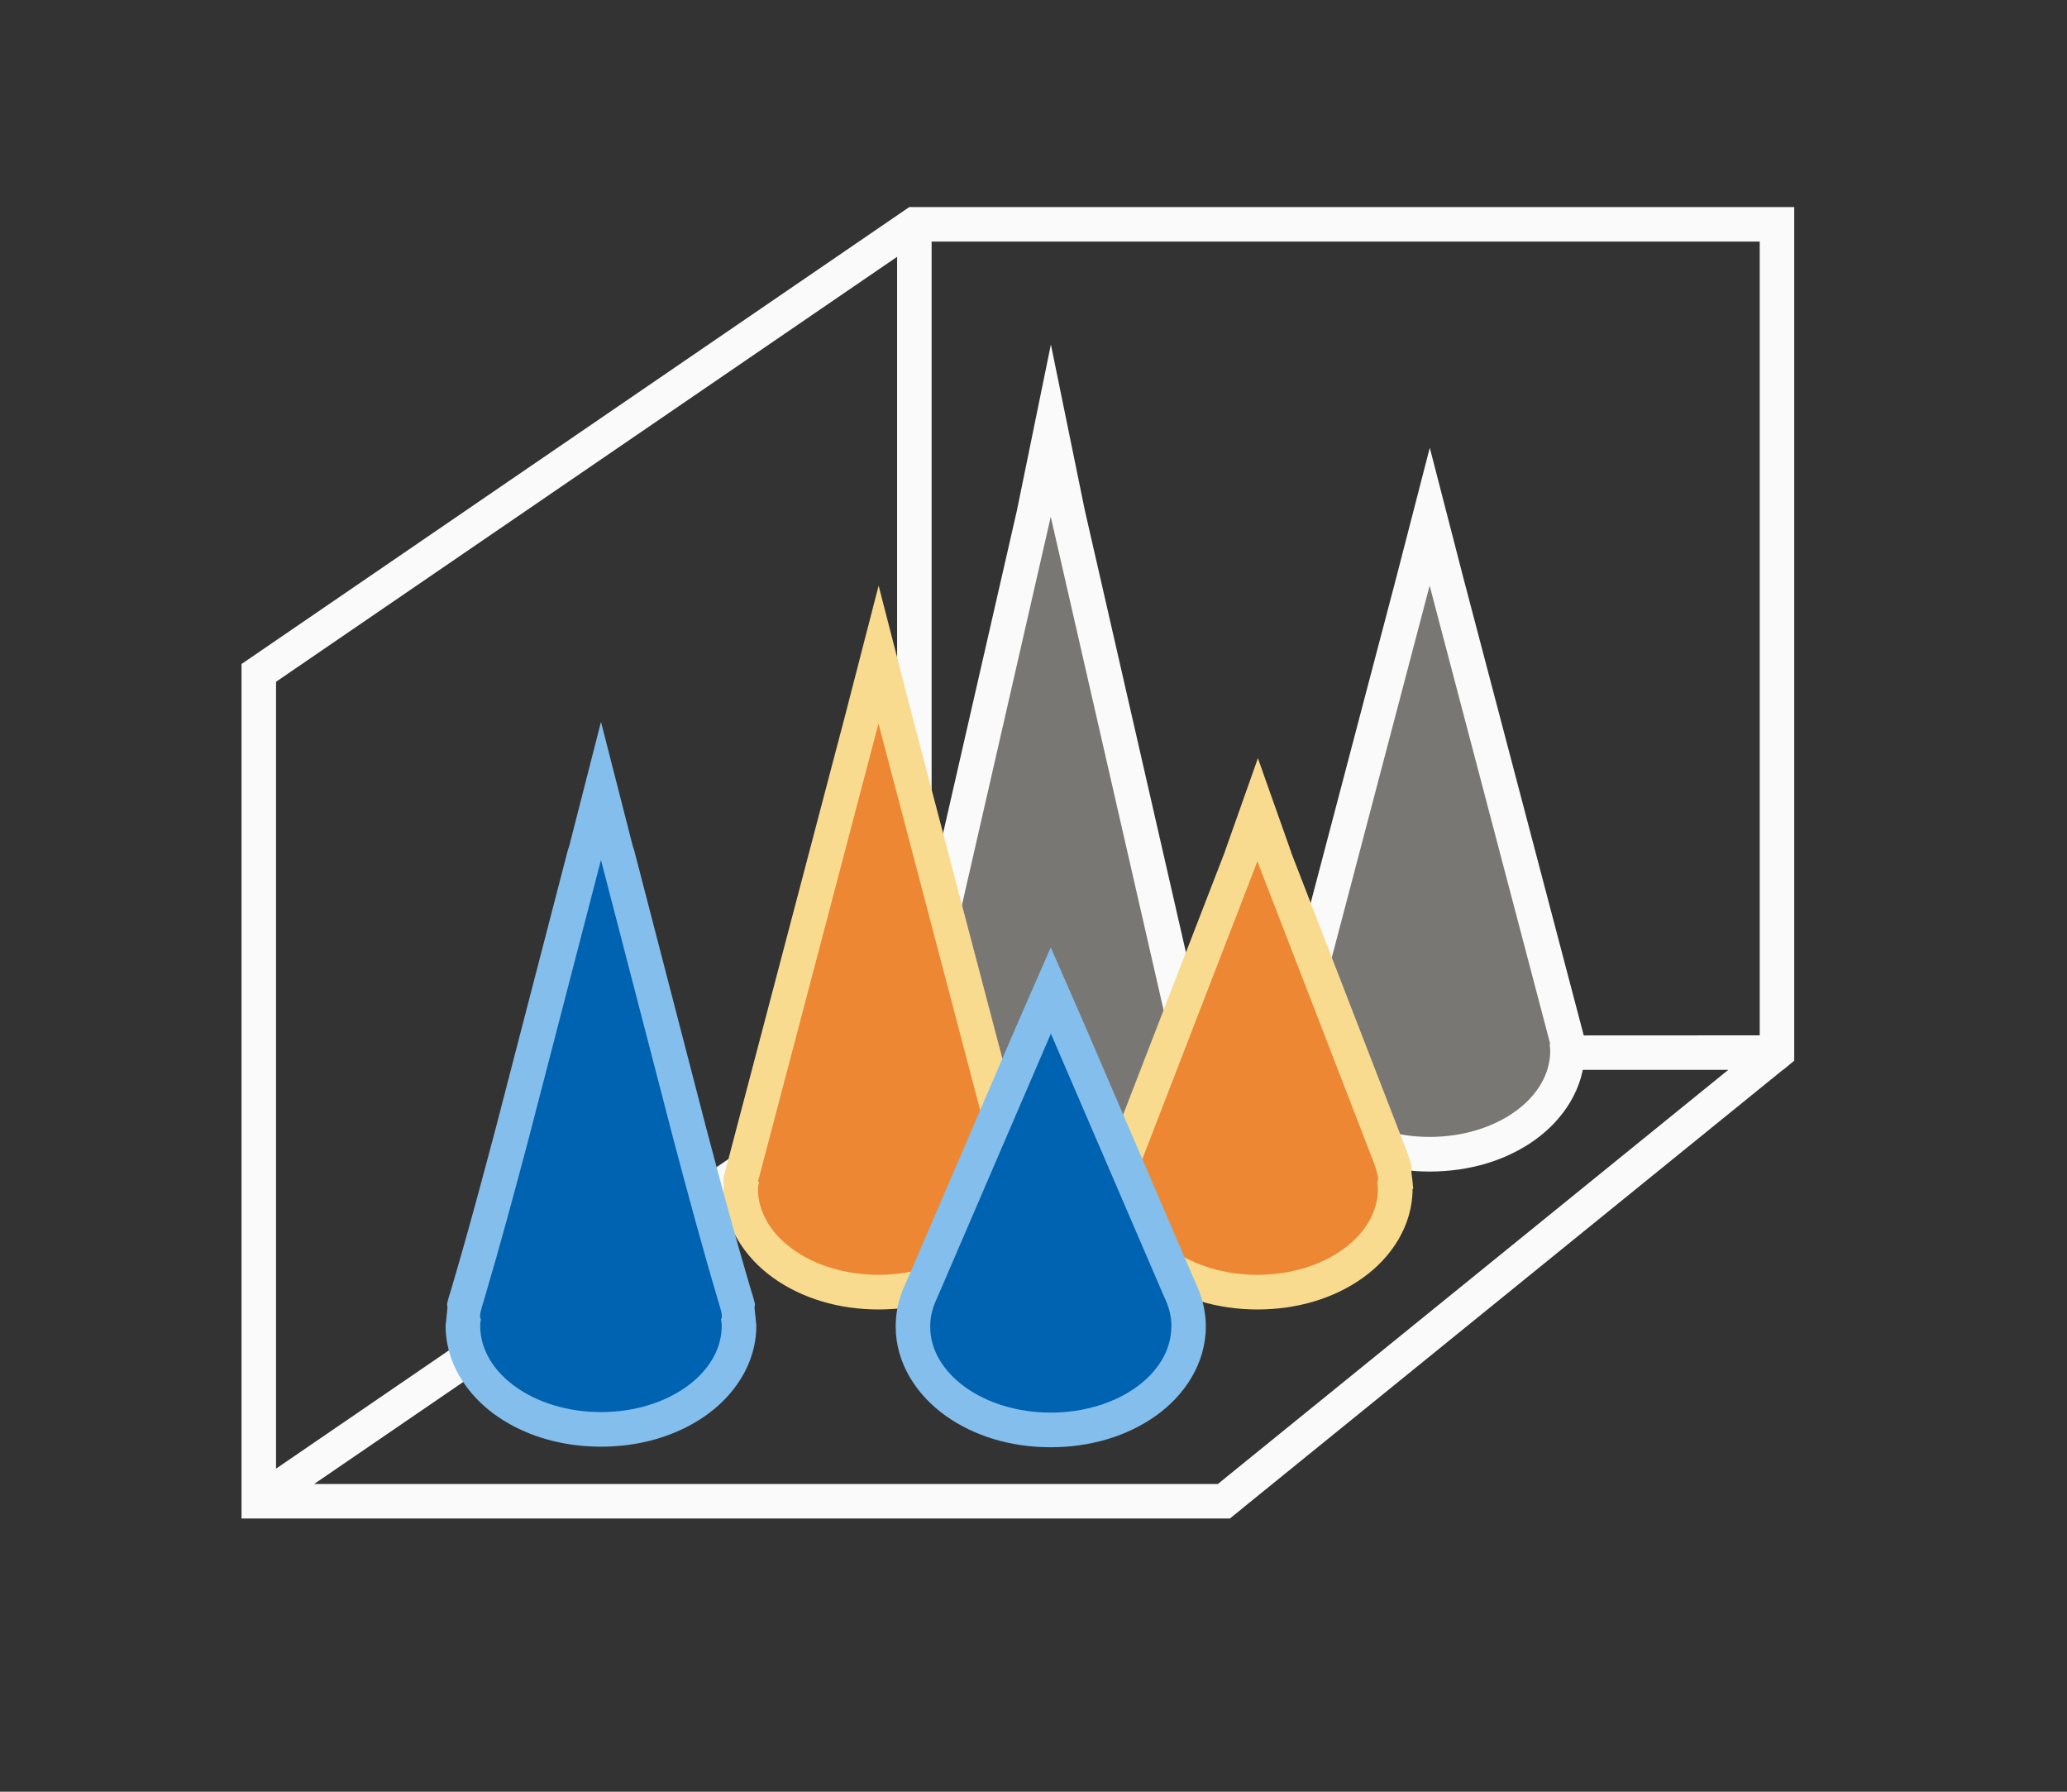 <svg height="52" viewBox="0 0 15.875 13.758" width="60" xmlns="http://www.w3.org/2000/svg"><rect x="0" y="0" width="15.875" height="13.758" fill="#333333" stroke="none"/><path d="m26.352 6-19.352 13.24v.76 23.24.76h28 .645l.355-.287v-.002l15.672-12.711h.008l.32-.266v-.734-.023-23.977h-25zm.648 1h24v23l-24 .012v-.012zm-1 .441v22.799l-18 12.316v-22.801zm.646 23.559h23.443l-14.793 12h-26.191z" fill="#fafafa" transform="scale(.265)"/><g transform="matrix(0 -1 -1 0 14.023 13.758)"><path d="m5.689 4.762c-.283 0-.527.163-.684.382-.157.219-.243.502-.243.809s.086.589.243.809c.157.219.401.382.684.382h.001c.017-0.0.005-.002.018-.003.027.004.055.003.082-.002l4.048-.926 1.275-.261-1.275-.261-4.048-.926c-.026-.004-.052-.005-.078-.002-.01-.001-.011-.002-.023-.002z" fill="#fafafa"/><path d="m5.689 5.027c-.365 0-.661.415-.661.926s.296.926.661.926c.018-0.0.035-.007.053-.009v.009l4.048-.926-4.048-.926v.005c-.018-.002-.035-.005-.053-.005z" fill="#797774"/><path d="m5.689 1.852c-.283 0-.527.163-.684.382-.157.219-.243.502-.243.809s.086.589.243.809c.157.219.401.382.684.382h.001c.017-0.0.005-.002.018-.003.027.004.055.003.082-.002l3.519-.926 1.011-.261-1.011-.261-3.519-.926c-.026-.004-.052-.005-.078-.002-.01-.001-.011-.002-.023-.002z" fill="#fafafa"/><path d="m5.689 2.117c-.365 0-.661.415-.661.926s.296.926.661.926c.018-0.0.035-.007.053-.009v.009l3.519-.926-3.519-.926v.005c-.018-.002-.035-.005-.053-.005z" fill="#797774"/><path d="m4.63 6.085c-.283 0-.527.163-.684.382-.157.219-.243.502-.243.809 0 .307.086.589.243.809.157.219.401.382.684.382h.001c.017-0.0.005-.002.018-.003.027.004.055.003.082-.002l3.519-.926 1.011-.261-1.011-.261-3.519-.926c-.026-.004-.052-.005-.078-.002-.01-.001-.011-.002-.023-.002z" fill="#f8db8f"/><path d="m4.63 3.174c-.283 0-.527.162-.684.382s-.243.502-.243.809.086.59.243.809c.157.22.401.382.684.382h.001c.015-0.0.031-.004.046-.005.011-.002.036-.003.038-.004l-.001-.001c.018-.002.036-.002.054-.006.011.002.026.004.031.003.042-.01.072-.02.088-.025l2.322-.899c.011-.003.022-.007.033-.011l.005-.002.689-.244-.689-.244-.003-.001c-.001-0-.002-.001-.003-.001-.011-.004-.021-.008-.033-.011l-2.322-.899c-.016-.005-.046-.015-.088-.025-.006-.001-.021.001-.032.003-.018-.003-.036-.004-.055-.006l.001-.001c-.002-0-.032-.003-.055-.005-.01-0-.019-.003-.029-.003z" fill="#f8db8f"/><path d="m4.63 3.44c-.365 0-.661.415-.661.926s.296.926.661.926c.018-0.0.036-.004.054-.006v.003c.024.013.085-.009.129-.022l2.331-.901-2.331-.901c-.044-.013-.104-.035-.129-.022v.003c-.018-.002-.036-.006-.054-.006z" fill="#ed8733"/><path d="m4.63 6.35c-.365 0-.661.415-.661.926 0 .511.296.926.661.926.018-0.0.035-.007.053-.009v.009l3.519-.926-3.519-.926v.005c-.018-.002-.035-.005-.053-.005z" fill="#ed8733"/><path d="m13.5 30.998c-1.07 0-1.991.614-2.584 1.443s-.918 1.899-.918 3.059.325 2.229.918 3.059c.593.83 1.514 1.443 2.584 1.443h.004c.059-0.0.116-.014.174-.018.043-.006.135-.013.143-.014l-.002-.002c.068-.008.137-.009.205-.021.041.006.097.016.117.012.159-.036.274-.076.334-.094 1.551-.46 3.121-.884 4.699-1.301l.004-.002 8.074-2.094a1 1 0 0 0 .125-.041l.02-.006 3.604-.922-3.604-.922-.012-.002a1 1 0 0 0 -.01-.004 1 1 0 0 0 -.123-.041l-8.074-2.094-.004-.002c-1.578-.417-3.148-.84-4.699-1.301-.059-.018-.175-.057-.334-.094-.021-.005-.078.005-.119.012-.068-.013-.138-.014-.207-.021l.004-.004c-.008-.001-.12-.01-.209-.018-.037-.002-.073-.012-.109-.012z" fill="#83beec" transform="scale(.265)"/><path d="m13.5 32c-1.381 0-2.5 1.567-2.5 3.5s1.119 3.5 2.5 3.5c.068-0.0.135-.013.203-.021v.01c.092.048.32-.033.486-.082 1.568-.465 3.149-.892 4.732-1.311l8.078-2.096-8.078-2.096c-1.583-.418-3.164-.845-4.732-1.311-.166-.049-.395-.13-.486-.082v.01c-.068-.008-.135-.021-.203-.022z" fill="#0063b1" transform="scale(.265)"/><path d="m3.572 4.762c-.283 0-.527.162-.684.382s-.243.502-.243.809c0 .307.086.59.243.809.157.22.401.382.684.382 0.0 0.0.001 0.0.001 0 .101-0.0.201-.021.293-.06.001-0.0.001-.001.002-.001l.052-.023 2.006-.863.557-.244-.557-.244-2.005-.862-.051-.023c-.002-.001-.003-.001-.005-.002-.093-.039-.192-.06-.293-.06z" fill="#83beec"/><path d="m3.572 5.027c-.365 0-.661.415-.661.926 0 .511.296.926.661.926.064-0.0.129-.014.19-.04l.052-.023 2.007-.864-2.007-.864-.052-.023c-.062-.026-.126-.039-.19-.039z" fill="#0063b1"/></g></svg>